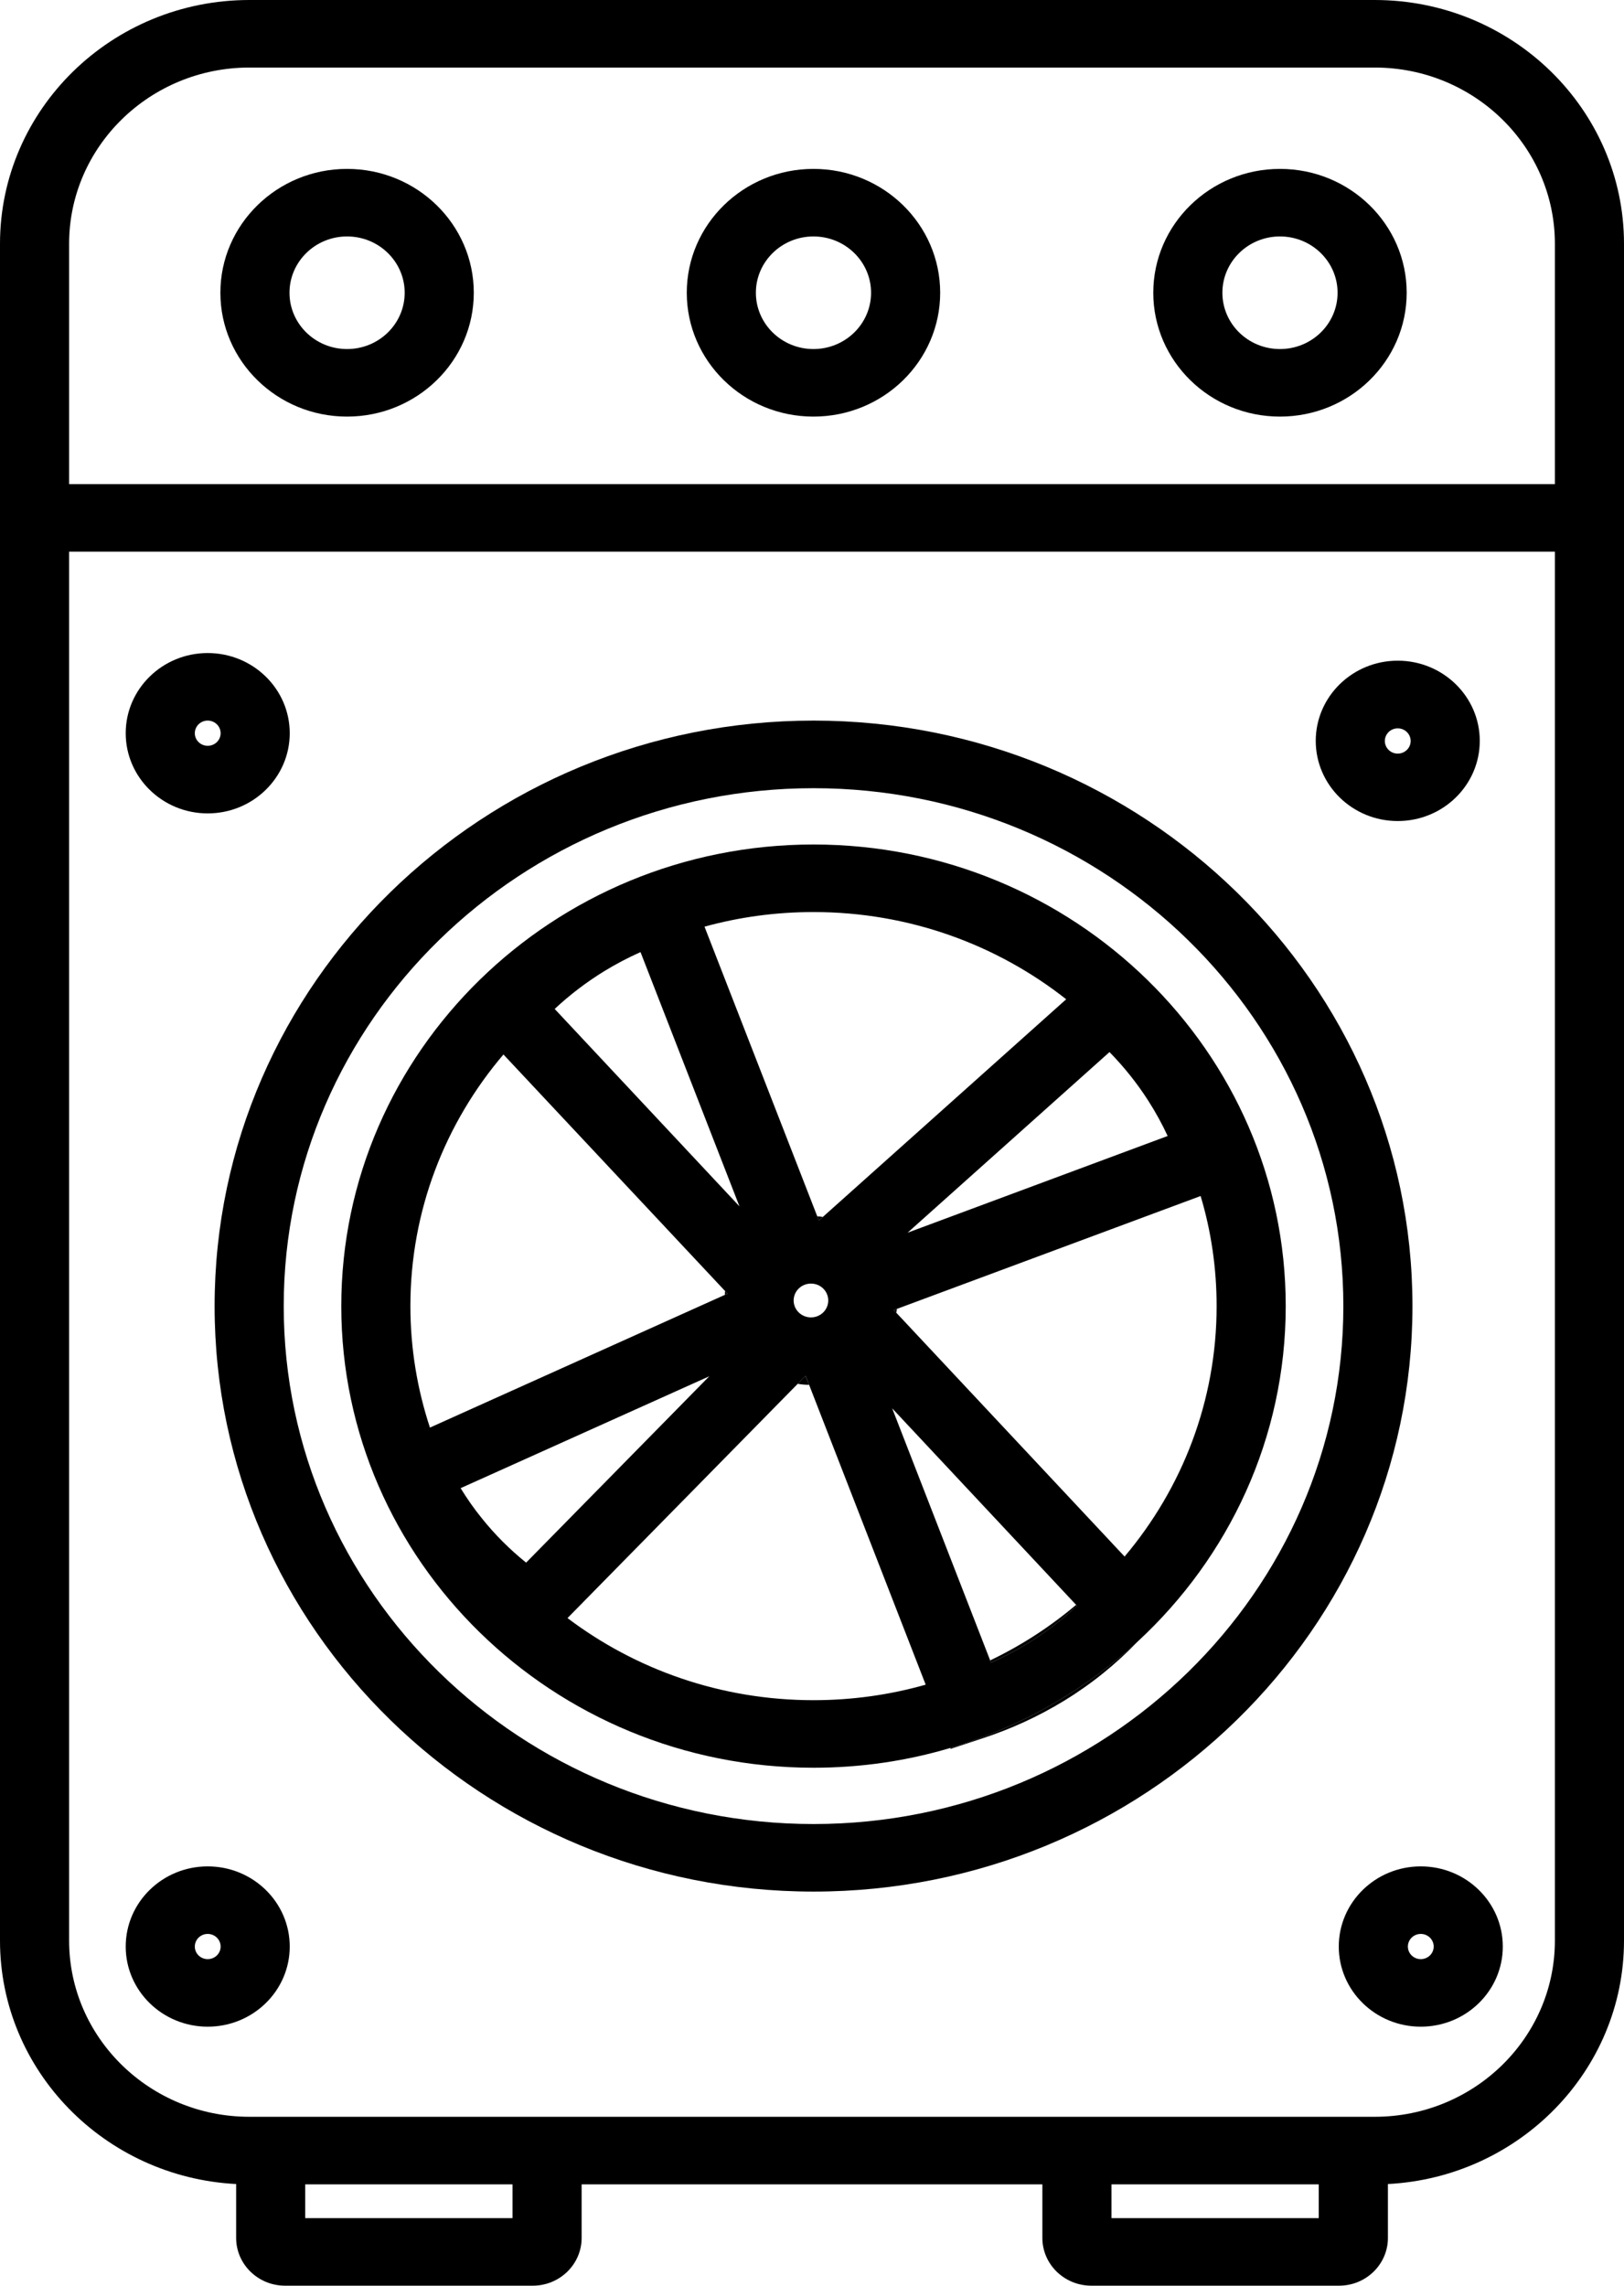 <svg width="27" height="38" viewBox="0 0 27 38" fill="none" xmlns="http://www.w3.org/2000/svg">
<g clip-path="url(#clip0_207_7486)">
<path d="M22.856 0H4.146C1.859 0 0 1.818 0 4.053V32.263C0 34.425 1.741 36.197 3.926 36.31V37.206C3.926 37.644 4.291 38 4.739 38H8.858C9.306 38 9.67 37.644 9.67 37.206V36.315H17.33V37.206C17.33 37.644 17.695 38 18.144 38H22.263C22.711 38 23.075 37.644 23.075 37.206V36.31C25.257 36.197 27 34.426 27 32.263V4.053C27 1.818 25.141 0 22.856 0ZM1.149 4.053C1.149 2.437 2.493 1.123 4.146 1.123H22.856C24.509 1.123 25.851 2.437 25.851 4.053V8.049H1.149V4.053ZM8.521 36.877H5.074V36.315H8.521V36.877ZM21.925 36.877H18.479V36.315H21.925V36.877ZM25.851 32.263C25.851 33.878 24.509 35.192 22.856 35.192H4.146C2.493 35.192 1.149 33.878 1.149 32.263V9.172H25.851V32.263Z" fill="black"/>
<path d="M13.524 6.926C12.362 6.926 11.418 6.003 11.418 4.867C11.418 3.731 12.362 2.808 13.524 2.808C14.687 2.808 15.631 3.731 15.631 4.867C15.631 6.003 14.687 6.926 13.524 6.926ZM13.524 3.931C12.996 3.931 12.567 4.351 12.567 4.867C12.567 5.384 12.996 5.803 13.524 5.803C14.053 5.803 14.482 5.384 14.482 4.867C14.482 4.351 14.053 3.931 13.524 3.931Z" fill="black"/>
<path d="M21.28 6.926C20.118 6.926 19.174 6.003 19.174 4.867C19.174 3.731 20.118 2.808 21.28 2.808C22.443 2.808 23.387 3.731 23.387 4.867C23.387 6.003 22.443 6.926 21.28 6.926ZM21.28 3.931C20.752 3.931 20.323 4.351 20.323 4.867C20.323 5.384 20.752 5.803 21.28 5.803C21.809 5.803 22.238 5.384 22.238 4.867C22.238 4.351 21.809 3.931 21.28 3.931Z" fill="black"/>
<path d="M5.77 6.926C4.608 6.926 3.664 6.003 3.664 4.867C3.664 3.731 4.608 2.808 5.77 2.808C6.933 2.808 7.877 3.731 7.877 4.867C7.877 6.003 6.933 6.926 5.77 6.926ZM5.77 3.931C5.242 3.931 4.813 4.351 4.813 4.867C4.813 5.384 5.242 5.803 5.77 5.803C6.299 5.803 6.728 5.384 6.728 4.867C6.728 4.351 6.299 3.931 5.77 3.931Z" fill="black"/>
<path d="M13.526 11.98C8.036 11.98 3.568 16.348 3.568 21.715C3.568 27.081 8.036 31.448 13.526 31.448C19.016 31.448 23.483 27.081 23.483 21.715C23.483 16.348 19.016 11.98 13.526 11.98ZM13.526 30.325C8.668 30.325 4.717 26.462 4.717 21.715C4.717 16.967 8.668 13.104 13.526 13.104C18.384 13.104 22.334 16.967 22.334 21.715C22.334 26.462 18.382 30.325 13.526 30.325Z" fill="black"/>
<path d="M17.891 26.681C17.459 27.046 16.98 27.356 16.463 27.604L16.478 27.641C16.685 27.549 16.886 27.444 17.078 27.326C17.376 27.143 17.654 26.933 17.905 26.696L17.891 26.681Z" fill="black"/>
<path d="M3.453 13.523C2.701 13.523 2.09 12.925 2.09 12.19C2.09 11.454 2.701 10.857 3.453 10.857C4.206 10.857 4.817 11.454 4.817 12.19C4.817 12.925 4.206 13.523 3.453 13.523ZM3.453 11.98C3.335 11.98 3.239 12.074 3.239 12.19C3.239 12.306 3.335 12.399 3.453 12.399C3.572 12.399 3.668 12.306 3.668 12.19C3.668 12.074 3.572 11.98 3.453 11.98Z" fill="black"/>
<path d="M3.453 33.694C2.701 33.694 2.09 33.097 2.09 32.362C2.09 31.626 2.701 31.029 3.453 31.029C4.206 31.029 4.817 31.626 4.817 32.362C4.817 33.097 4.206 33.694 3.453 33.694ZM3.453 32.152C3.335 32.152 3.239 32.246 3.239 32.362C3.239 32.478 3.335 32.571 3.453 32.571C3.572 32.571 3.668 32.478 3.668 32.362C3.668 32.246 3.572 32.152 3.453 32.152Z" fill="black"/>
<path d="M23.238 13.65C22.486 13.65 21.875 13.053 21.875 12.317C21.875 11.582 22.486 10.984 23.238 10.984C23.991 10.984 24.602 11.582 24.602 12.317C24.602 13.053 23.991 13.65 23.238 13.65ZM23.238 12.109C23.12 12.109 23.024 12.203 23.024 12.319C23.024 12.435 23.12 12.529 23.238 12.529C23.357 12.529 23.453 12.435 23.453 12.319C23.453 12.203 23.357 12.109 23.238 12.109Z" fill="black"/>
<path d="M23.621 33.694C22.869 33.694 22.258 33.097 22.258 32.362C22.258 31.626 22.869 31.029 23.621 31.029C24.374 31.029 24.985 31.626 24.985 32.362C24.985 33.097 24.374 33.694 23.621 33.694ZM23.621 32.152C23.503 32.152 23.407 32.246 23.407 32.362C23.407 32.478 23.503 32.571 23.621 32.571C23.74 32.571 23.836 32.478 23.836 32.362C23.836 32.246 23.74 32.152 23.621 32.152Z" fill="black"/>
<path d="M12.055 21.465C12.052 21.486 12.05 21.506 12.052 21.527L12.094 21.508L12.055 21.465ZM13.587 20.222L13.614 20.29L13.679 20.232C13.649 20.226 13.618 20.222 13.587 20.222ZM13.392 22.875L13.262 23.006C13.323 23.017 13.386 23.023 13.451 23.023L13.392 22.875ZM14.861 21.78L14.901 21.825C14.907 21.804 14.909 21.782 14.911 21.761L14.861 21.78Z" fill="black"/>
<path d="M15.799 29.06L15.805 29.075L16.327 28.903C16.804 28.747 17.262 28.538 17.685 28.279C18.139 28.002 18.552 27.669 18.916 27.289C18.043 28.096 16.978 28.712 15.799 29.06Z" fill="black"/>
<path d="M13.525 14.04C9.195 14.04 5.674 17.482 5.674 21.714C5.674 25.947 9.195 29.389 13.525 29.389C14.316 29.389 15.08 29.275 15.8 29.06C16.979 28.712 18.044 28.096 18.917 27.289C20.43 25.889 21.376 23.908 21.376 21.714C21.376 17.482 17.855 14.04 13.525 14.04ZM19.091 18.3C19.212 18.489 19.319 18.684 19.413 18.886L15.089 20.494L18.446 17.491C18.687 17.737 18.904 18.008 19.091 18.3ZM13.525 15.163C15.114 15.163 16.575 15.706 17.726 16.613L13.68 20.232L13.615 20.29L13.588 20.223L11.713 15.406C12.29 15.247 12.897 15.163 13.525 15.163ZM13.77 21.621C13.77 21.776 13.642 21.902 13.483 21.902C13.324 21.902 13.195 21.776 13.195 21.621C13.195 21.465 13.324 21.34 13.483 21.34C13.642 21.34 13.77 21.465 13.77 21.621ZM10.049 16.144C10.241 16.027 10.442 15.921 10.649 15.829L12.294 20.056L9.222 16.774C9.473 16.539 9.751 16.327 10.049 16.144ZM6.823 21.714C6.823 20.125 7.403 18.667 8.37 17.531L12.056 21.465L12.095 21.509L12.052 21.527L7.148 23.734C6.938 23.098 6.823 22.418 6.823 21.714ZM8.012 25.243C7.882 25.084 7.765 24.915 7.658 24.741L11.792 22.881L8.747 25.979C8.475 25.76 8.228 25.513 8.012 25.243ZM13.525 28.266C11.987 28.266 10.568 27.757 9.435 26.901L13.263 23.006L13.393 22.875L13.452 23.023L15.39 28.008C14.798 28.176 14.172 28.266 13.525 28.266ZM17.077 27.326C16.886 27.444 16.684 27.549 16.478 27.641L16.462 27.604L14.833 23.414L17.891 26.681L17.904 26.696C17.653 26.933 17.376 27.143 17.077 27.326ZM18.697 25.878L14.902 21.825L14.861 21.78L14.911 21.761L19.961 19.884C20.135 20.464 20.227 21.08 20.227 21.714C20.227 23.294 19.653 24.745 18.697 25.878Z" fill="black"/>
</g>
<defs>
<clipPath id="clip0_207_7486">
<rect width="27" height="38" fill="white"/>
</clipPath>
</defs>
</svg>
